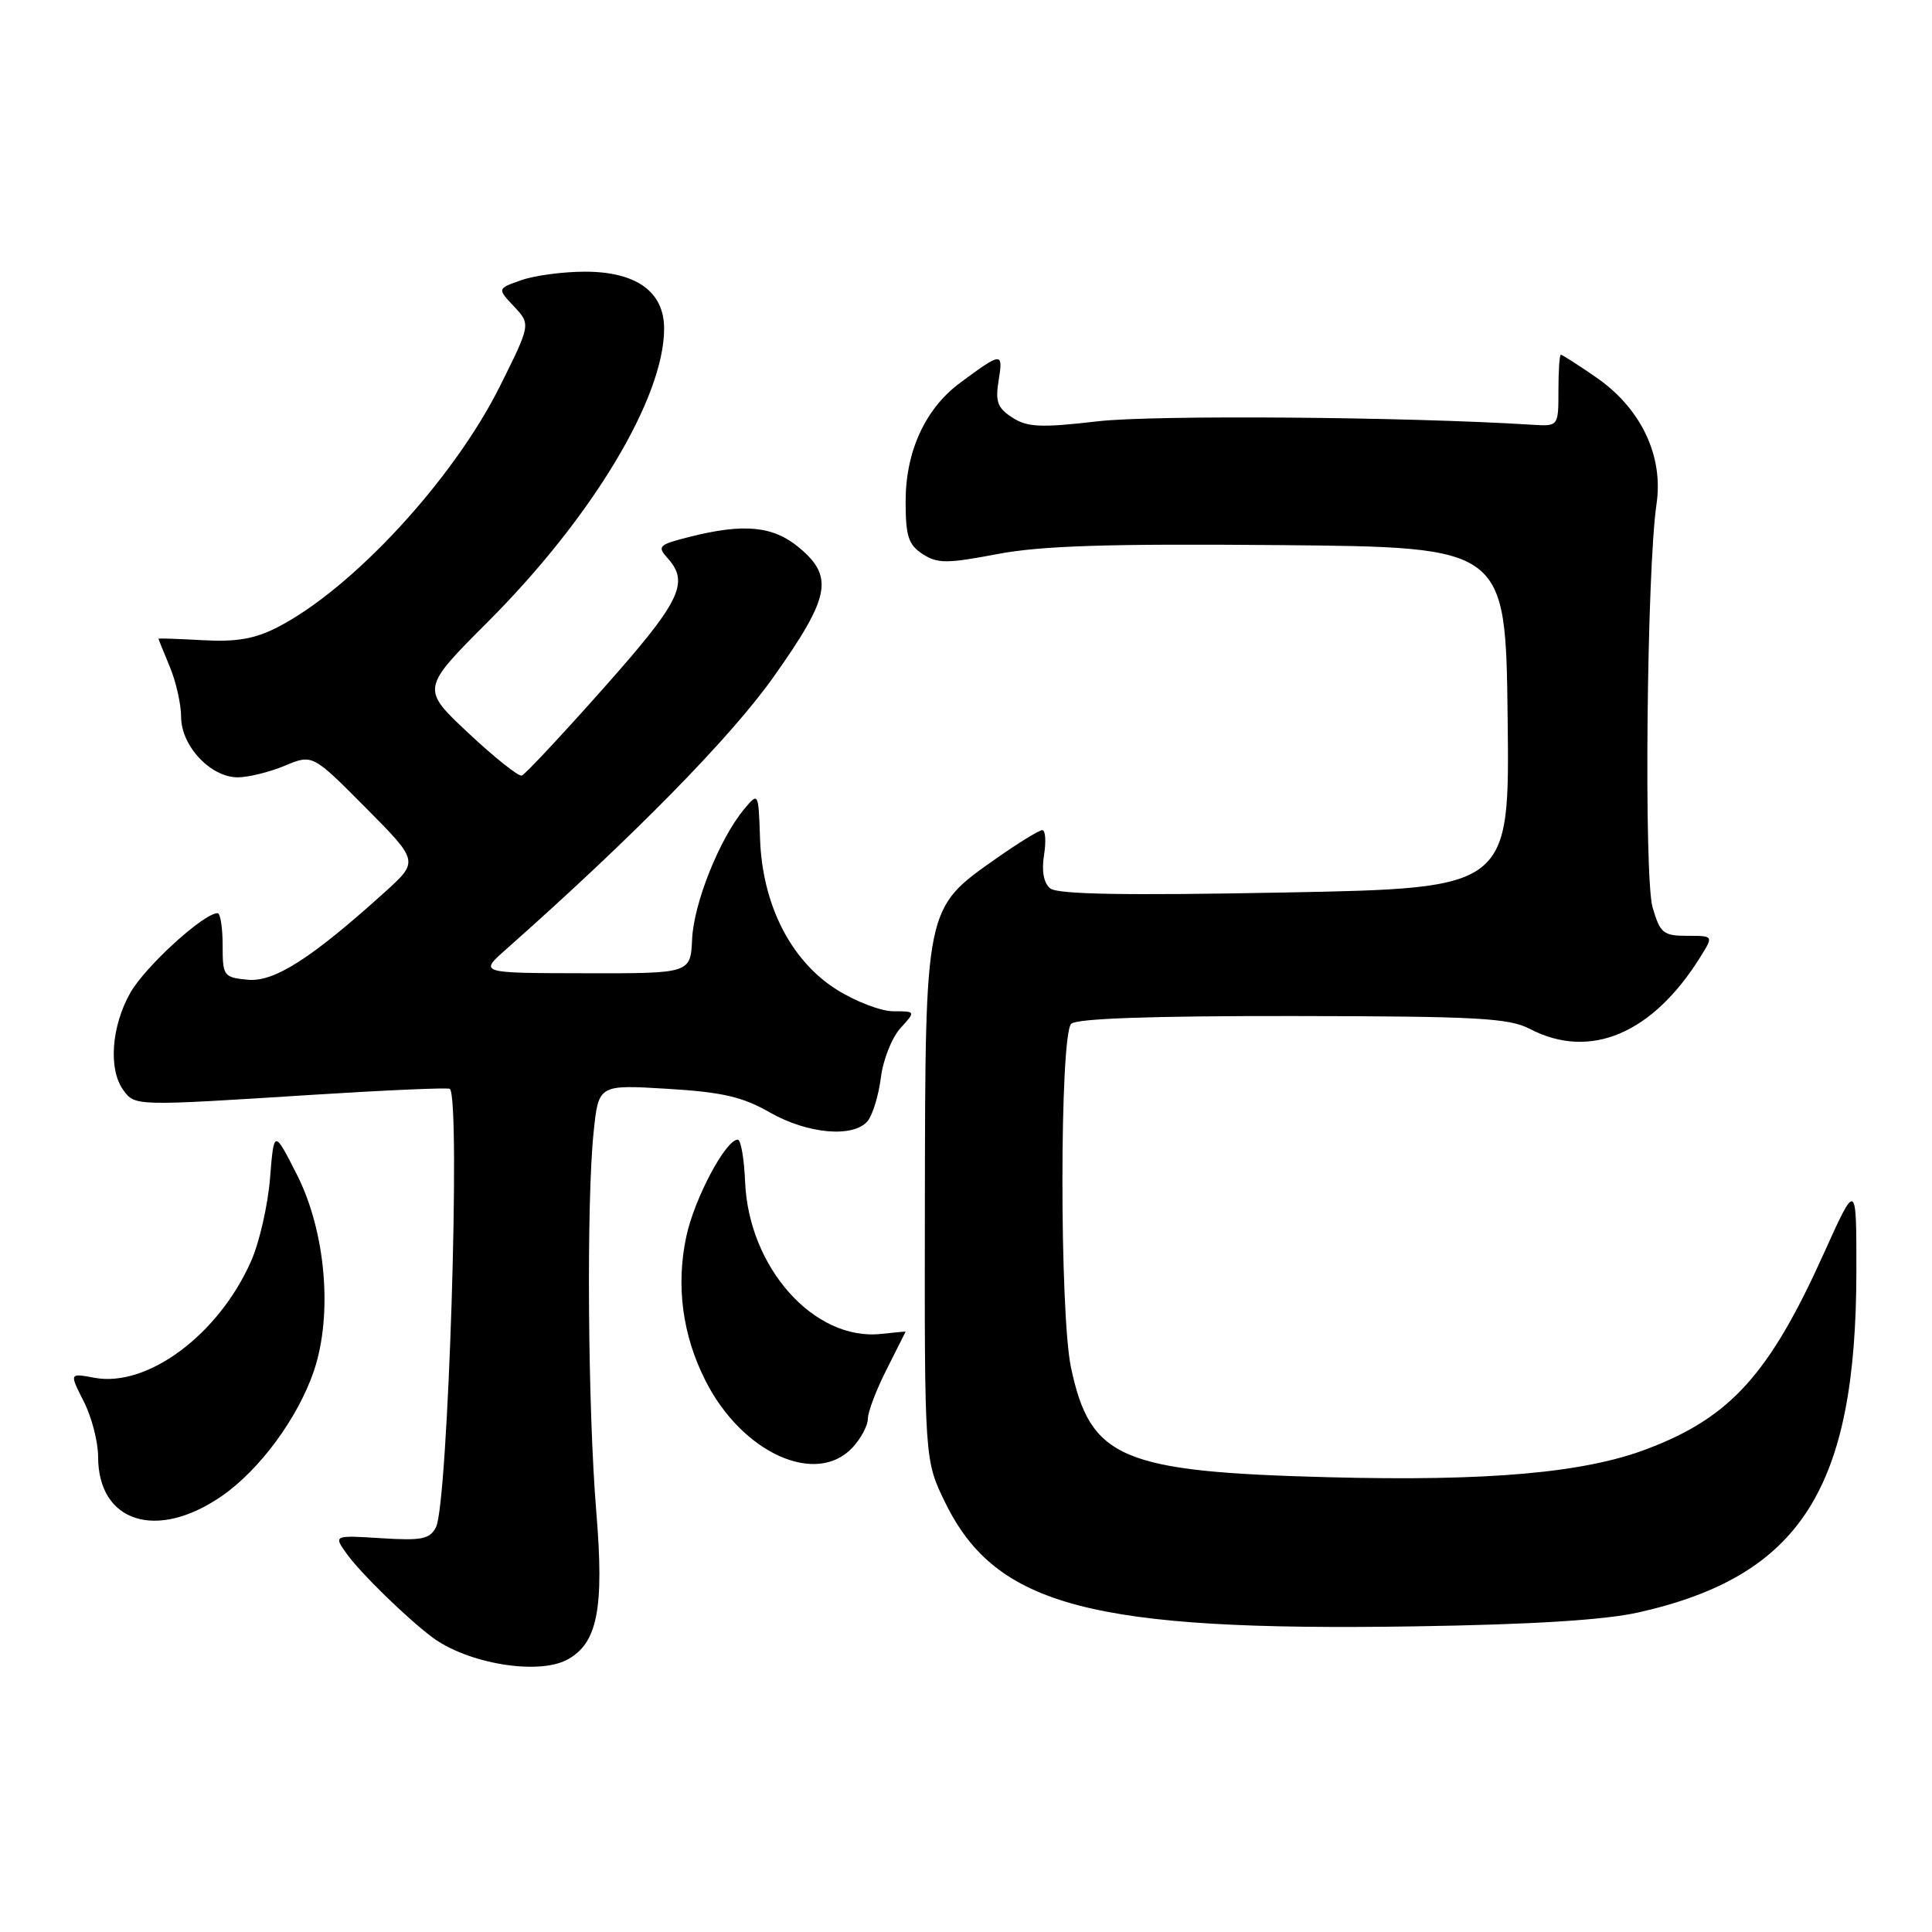 <?xml version="1.0" encoding="UTF-8" standalone="no"?>
<!DOCTYPE svg PUBLIC "-//W3C//DTD SVG 1.1//EN" "http://www.w3.org/Graphics/SVG/1.1/DTD/svg11.dtd" >
<svg xmlns="http://www.w3.org/2000/svg" xmlns:xlink="http://www.w3.org/1999/xlink" version="1.1" viewBox="0 0 256 256">
 <g >
 <path fill="currentColor"
d=" M 75.15 219.92 C 79.17 217.77 80.08 213.18 79.01 200.30 C 77.89 186.73 77.69 159.23 78.66 150.01 C 79.31 143.72 79.31 143.72 88.41 144.27 C 95.70 144.71 98.39 145.33 102.00 147.40 C 107.00 150.26 113.09 150.80 114.97 148.54 C 115.63 147.74 116.42 145.15 116.72 142.79 C 117.01 140.43 118.18 137.49 119.30 136.25 C 121.35 134.00 121.35 134.00 118.37 134.00 C 116.73 134.00 113.33 132.69 110.82 131.10 C 104.76 127.26 101.01 119.85 100.71 111.14 C 100.50 104.95 100.50 104.95 98.60 107.22 C 95.34 111.14 91.93 119.67 91.71 124.42 C 91.50 128.99 91.50 128.99 77.50 128.96 C 63.50 128.94 63.50 128.94 67.00 125.84 C 83.92 110.86 96.86 97.68 102.54 89.64 C 109.99 79.11 110.52 76.45 105.92 72.59 C 102.49 69.70 98.62 69.31 91.40 71.13 C 87.27 72.17 87.04 72.39 88.46 73.96 C 91.40 77.21 90.16 79.72 79.96 91.20 C 74.44 97.42 69.57 102.62 69.14 102.77 C 68.72 102.92 65.54 100.39 62.08 97.15 C 55.79 91.26 55.79 91.26 64.66 82.38 C 78.48 68.55 88.00 52.70 88.00 43.54 C 88.00 38.65 84.31 36.00 77.51 36.00 C 74.65 36.00 70.85 36.50 69.09 37.12 C 65.88 38.24 65.88 38.24 68.11 40.61 C 70.33 42.98 70.33 42.98 66.21 51.24 C 60.03 63.60 46.63 78.09 36.70 83.15 C 33.74 84.66 31.28 85.08 26.88 84.83 C 23.64 84.65 21.00 84.56 21.00 84.63 C 21.00 84.70 21.67 86.37 22.50 88.35 C 23.32 90.32 24.00 93.32 24.00 95.01 C 24.00 98.83 27.91 103.00 31.49 103.00 C 32.90 103.00 35.72 102.31 37.74 101.46 C 41.41 99.93 41.41 99.93 48.46 107.03 C 55.50 114.13 55.50 114.13 51.00 118.20 C 41.26 127.00 36.33 130.16 32.82 129.82 C 29.63 129.51 29.50 129.33 29.50 125.25 C 29.50 122.91 29.20 121.00 28.83 121.00 C 26.99 121.00 19.24 128.07 17.27 131.55 C 14.75 136.00 14.34 141.71 16.34 144.44 C 17.89 146.57 17.80 146.57 41.38 145.07 C 51.22 144.45 59.42 144.09 59.61 144.28 C 61.07 145.74 59.37 199.27 57.77 202.36 C 56.95 203.95 55.89 204.16 50.49 203.82 C 44.16 203.42 44.16 203.42 46.00 205.96 C 47.81 208.48 53.88 214.39 57.24 216.92 C 61.91 220.43 71.26 222.00 75.15 219.92 Z  M 217.13 213.65 C 238.56 208.82 245.95 197.26 245.98 168.50 C 245.99 156.50 245.99 156.50 241.65 166.12 C 234.45 182.09 229.28 187.81 218.26 191.99 C 209.91 195.17 197.25 196.29 176.03 195.74 C 148.54 195.02 144.47 193.29 141.91 181.19 C 140.39 173.98 140.40 137.20 141.94 135.66 C 142.64 134.96 152.52 134.61 171.25 134.63 C 195.66 134.66 199.94 134.89 202.70 136.33 C 210.69 140.50 218.99 136.98 225.34 126.75 C 227.05 124.00 227.05 124.00 223.56 124.00 C 220.40 124.00 219.98 123.66 218.98 120.25 C 217.81 116.25 218.20 75.51 219.50 66.77 C 220.44 60.39 217.43 54.08 211.47 49.98 C 209.09 48.34 207.00 47.00 206.82 47.00 C 206.64 47.00 206.50 49.13 206.50 51.75 C 206.50 56.50 206.50 56.50 203.00 56.28 C 186.45 55.23 152.96 54.97 145.50 55.82 C 137.90 56.70 136.13 56.62 134.14 55.33 C 132.17 54.06 131.86 53.22 132.33 50.38 C 132.94 46.62 132.75 46.63 127.24 50.71 C 122.61 54.13 120.00 59.79 120.00 66.44 C 120.00 71.06 120.37 72.19 122.25 73.41 C 124.22 74.69 125.45 74.69 132.14 73.42 C 137.98 72.31 146.79 72.03 169.64 72.23 C 199.50 72.50 199.50 72.50 199.77 95.10 C 200.04 117.69 200.04 117.69 170.27 118.26 C 149.01 118.67 140.12 118.51 139.15 117.71 C 138.29 116.99 138.00 115.41 138.34 113.30 C 138.63 111.48 138.53 110.00 138.11 110.00 C 137.69 110.00 134.94 111.69 132.01 113.75 C 122.54 120.40 122.61 120.05 122.55 159.44 C 122.50 193.50 122.50 193.50 125.27 199.15 C 131.99 212.83 144.70 216.17 187.50 215.50 C 203.07 215.26 212.64 214.66 217.13 213.65 Z  M 29.39 198.23 C 34.43 194.75 39.49 187.86 41.60 181.63 C 44.12 174.15 43.16 163.13 39.31 155.58 C 36.30 149.67 36.30 149.67 35.78 156.14 C 35.49 159.71 34.37 164.64 33.27 167.11 C 28.96 176.87 19.52 183.88 12.49 182.56 C 9.19 181.94 9.19 181.94 11.09 185.68 C 12.14 187.74 13.00 191.04 13.00 193.02 C 13.00 201.73 20.77 204.20 29.39 198.23 Z  M 112.96 191.81 C 114.08 190.61 115.00 188.88 115.00 187.98 C 115.00 187.08 116.12 184.13 117.50 181.42 C 118.87 178.71 119.99 176.48 120.00 176.45 C 120.00 176.42 118.54 176.56 116.75 176.75 C 107.89 177.71 99.19 167.97 98.73 156.58 C 98.60 153.52 98.17 151.01 97.76 151.01 C 96.17 150.99 92.02 158.79 90.94 163.83 C 89.55 170.35 90.42 176.92 93.49 182.97 C 98.33 192.53 108.14 196.98 112.96 191.81 Z "/>
</g>
</svg>